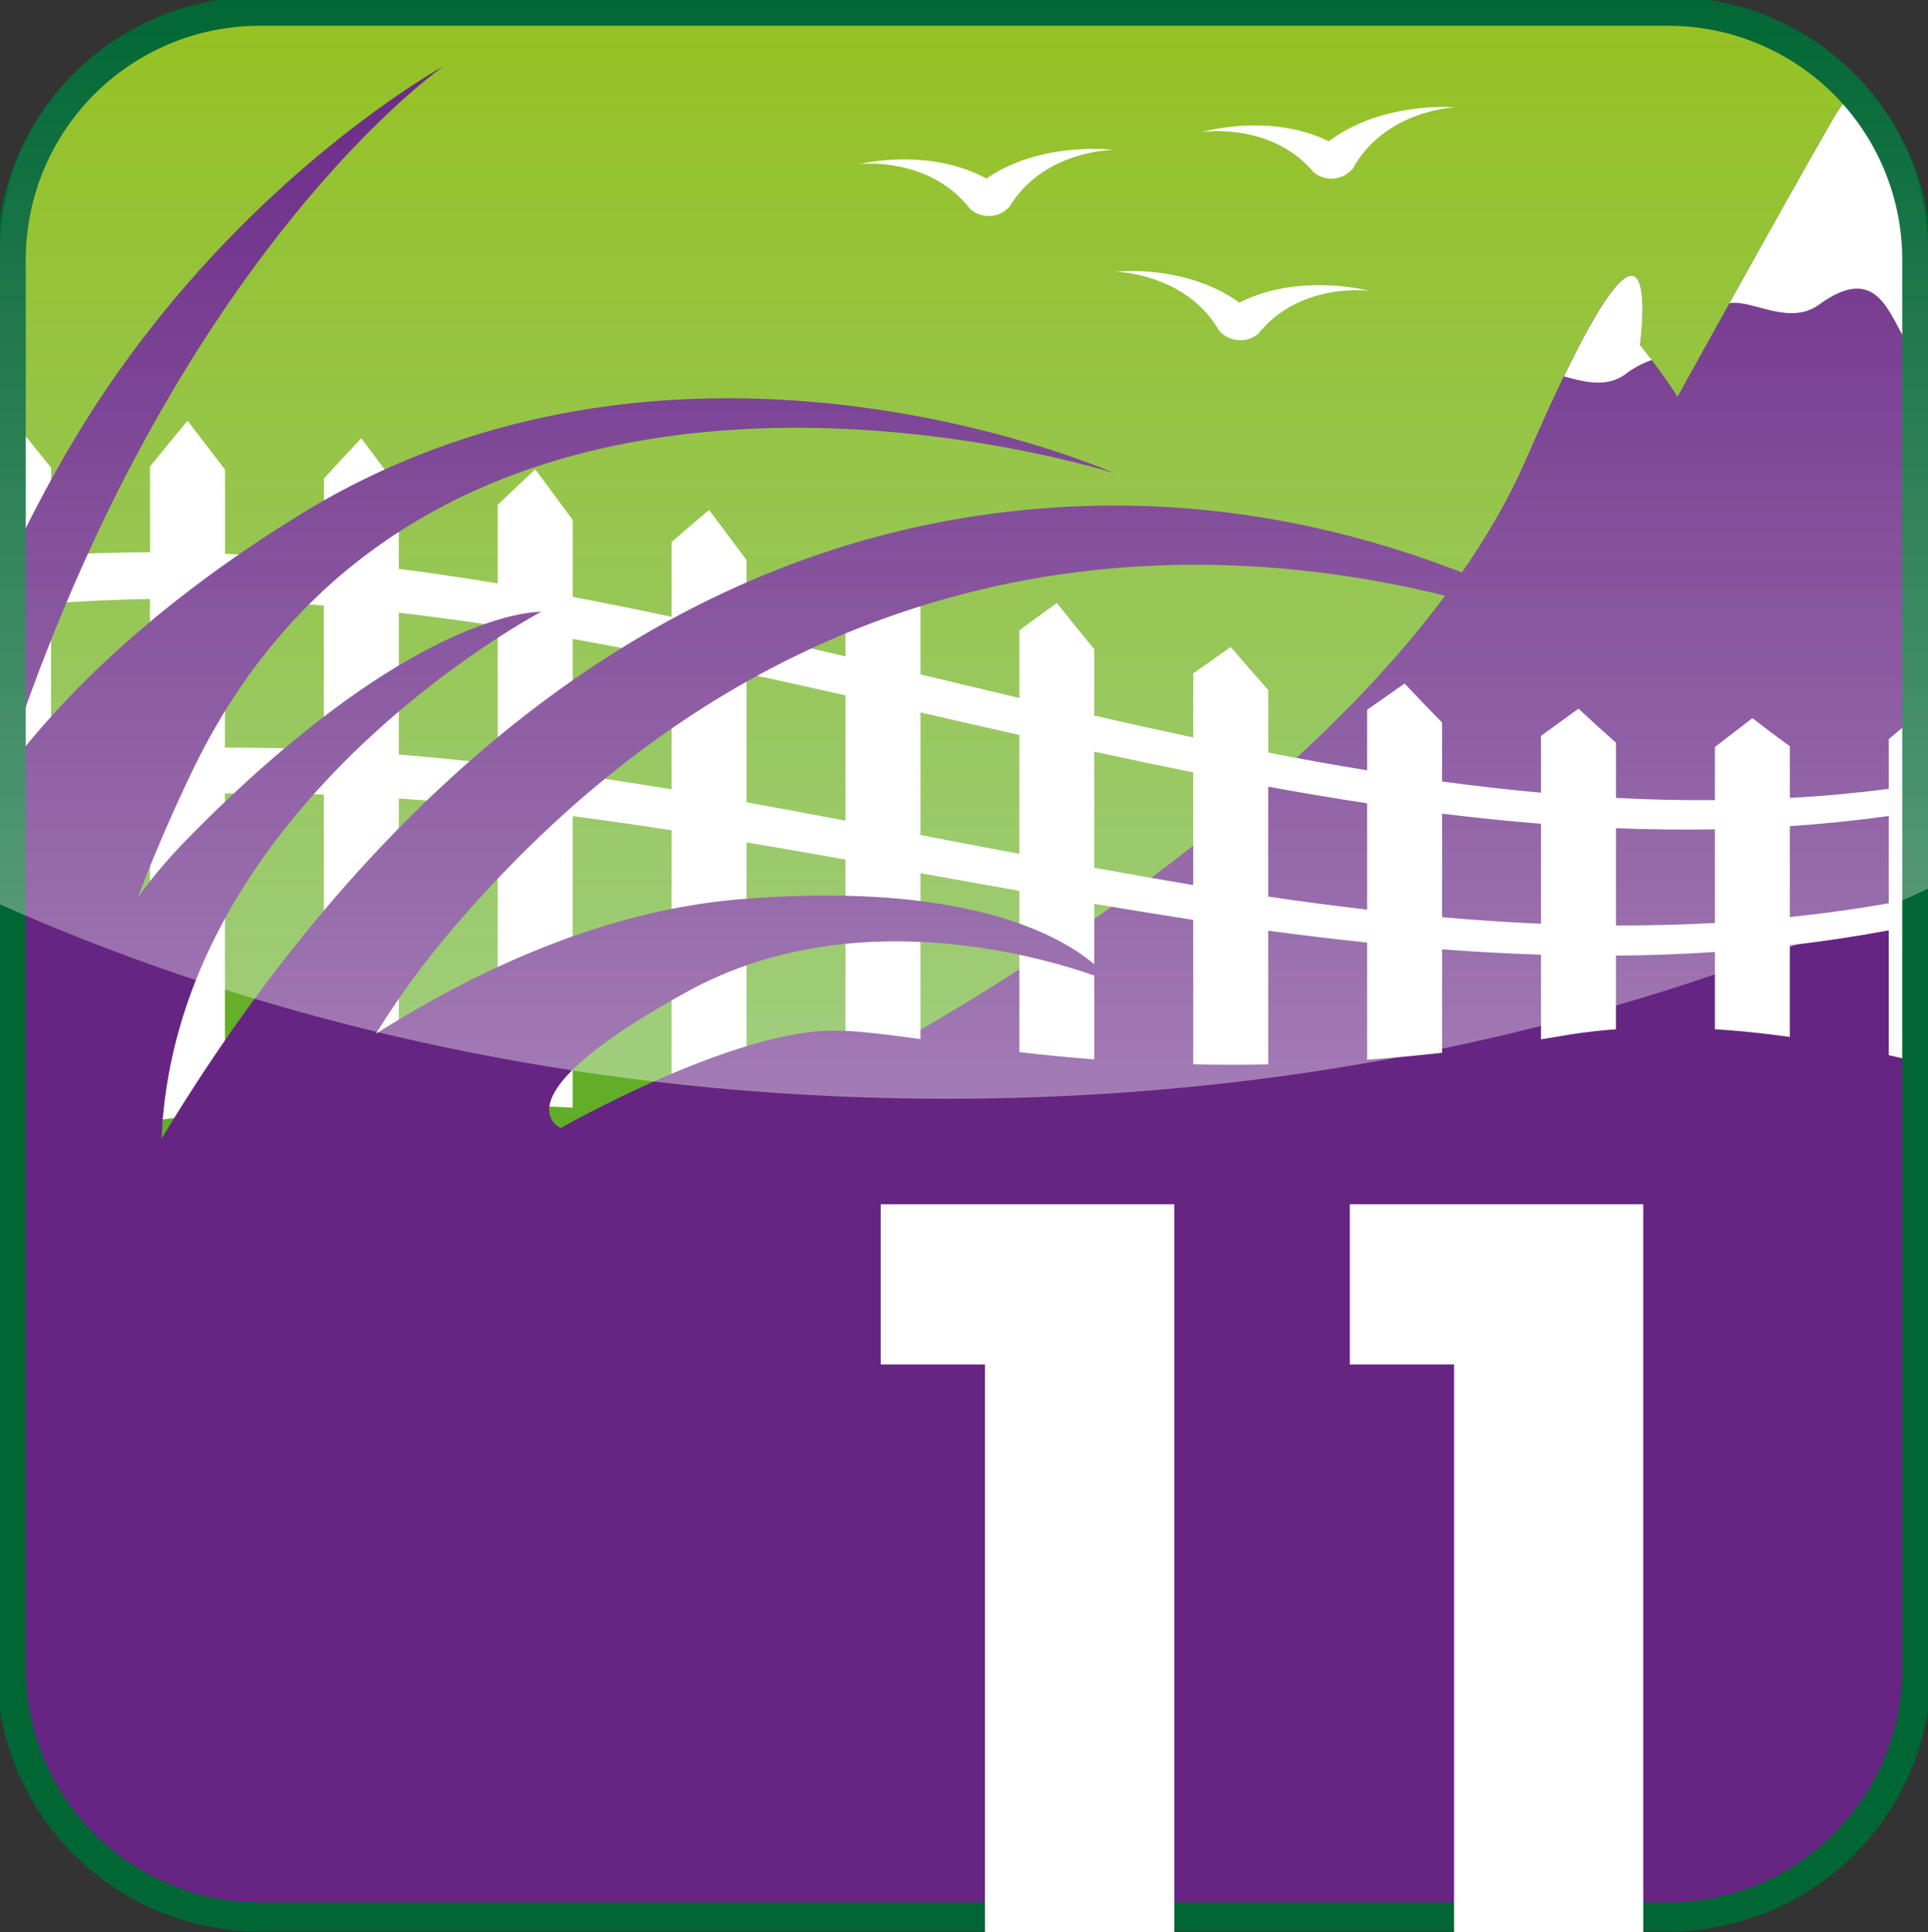 <svg id="Shine" xmlns="http://www.w3.org/2000/svg" xmlns:xlink="http://www.w3.org/1999/xlink" viewBox="0 0 761.84 763.39"><rect x="0" y="0" width="761.84" height="763.39" fill="#333333" stroke="none"/><defs><style>.cls-1,.cls-6{fill:none;}.cls-2{fill:url(#linear-gradient);}.cls-3{clip-path:url(#clip-path);}.cls-4{fill:#662483;}.cls-5{fill:#fff;}.cls-6{stroke:#063;stroke-miterlimit:10;stroke-width:11.55px;}.cls-7{clip-path:url(#clip-path-2);}.cls-8{opacity:0.4;fill:url(#linear-gradient-2);}</style><linearGradient id="linear-gradient" x1="380.92" y1="757.43" x2="380.92" y2="4.41" gradientUnits="userSpaceOnUse"><stop offset="0" stop-color="#3c9f31"/><stop offset="1" stop-color="#95c11f"/></linearGradient><clipPath id="clip-path"><path class="cls-1" d="M757.43,659.21a98.21,98.21,0,0,1-98.22,98.22H102.63A98.21,98.21,0,0,1,4.41,659.21V102.63A98.22,98.22,0,0,1,102.63,4.41H659.21a98.22,98.22,0,0,1,98.22,98.22Z"/></clipPath><clipPath id="clip-path-2"><path class="cls-1" d="M761.84,662.46a99.37,99.37,0,0,1-99.38,99.38H99.37A99.37,99.37,0,0,1,0,662.46V99.37A99.36,99.36,0,0,1,99.37,0H662.46a99.37,99.37,0,0,1,99.38,99.37Z"/></clipPath><linearGradient id="linear-gradient-2" x1="380.92" y1="-9.18" x2="380.92" y2="434.14" gradientUnits="userSpaceOnUse"><stop offset="0" stop-color="#fff" stop-opacity="0"/><stop offset="1" stop-color="#fff"/></linearGradient></defs><title>Aichi11</title><path class="cls-2" d="M757.43,659.21a98.21,98.21,0,0,1-98.22,98.22H102.63A98.21,98.21,0,0,1,4.41,659.21V102.63A98.22,98.22,0,0,1,102.63,4.41H659.21a98.22,98.22,0,0,1,98.22,98.22Z"/><g class="cls-3"><path class="cls-4" d="M648,136.32s14.43,17.32,23.1,34.65-27.44,63.52-27.44,63.52S583,342.78,516.56,387.53,349.09,415,349.09,415,546.88,311,603.19,181.07,648,136.32,648,136.32Z"/><path class="cls-1" d="M757.43,659.21a98.21,98.21,0,0,1-98.22,98.22H102.63A98.21,98.21,0,0,1,4.41,659.21V102.63A98.22,98.22,0,0,1,102.63,4.41H659.21a98.22,98.22,0,0,1,98.22,98.22Z"/><path class="cls-1" d="M757.43,659.21a98.21,98.21,0,0,1-98.22,98.22H102.63A98.21,98.21,0,0,1,4.41,659.21V102.63A98.22,98.22,0,0,1,102.63,4.41H659.21a98.22,98.22,0,0,1,98.22,98.22Z"/><path class="cls-5" d="M489.75,119.6c-21.45-15.47-48.83-12.21-48.83-12.21s27.53.44,40.78,23.21a11.07,11.07,0,0,0,15.6,1.18c16.52-20.54,43.8-16.86,43.8-16.86S513.28,107.53,489.75,119.6Z"/><path class="cls-5" d="M389.82,70.54c-23.28-12.51-50-5.72-50-5.72s27.35-3.15,43.47,17.7a11.06,11.06,0,0,0,15.62-.86c13.71-22.52,41.24-22.42,41.24-22.42S411.56,55.53,389.82,70.54Z"/><path class="cls-5" d="M525.1,55.81c-23.79-11.5-50.22-3.6-50.22-3.6s27.2-4.29,44.2,15.85a11,11,0,0,0,15.55-1.53c12.75-23.06,40.25-24.12,40.25-24.12S546.21,39.89,525.1,55.81Z"/><path class="cls-4" d="M783.66,103.11S752.51-1.8,724.46,46.81C709.25,73.18,681.92,122.37,667,149.29c-6.32,11.39-10.4,18.79-10.4,18.79s-79.4,86.63-106.84,124.16c-17.07,23.37-125.6,115.5-206.44,118.35l21.17,32.72,465.36,25.07Z"/><path class="cls-5" d="M-9.45,187V456.59q14.81-3.84,29.62-6.88V318.33q19.55-2.47,39.09-3.65V443q14.81-2.06,29.62-3.46v-126c13-.22,26.06-.06,39.08.4V436.85q14.82-.64,29.63-.79V315.48q19.53,1.35,39.08,3.46V436.46q14.82.42,29.62,1.2V322.46q19.54,2.57,39.09,5.6V440.17q14.82,1.13,29.62,2.47V332.85q19.54,3.27,39.09,6.78V446.35q14.81,1.47,29.62,3V345q19.55,3.53,39.09,7V453.3q14.81,1.47,29.62,2.83v-99q19.54,3.32,39.08,6.33v95.92q14.82,1.11,29.63,1.94V367.74q19.53,2.63,39.08,4.69V463q14.82.38,29.62.34V375.1q19.54,1.48,39.09,2.11v85.13q14.8-.7,29.62-2V377.58q19.53-.15,39.09-1.42v79.73q14.8-2.14,29.61-5v-77.4q19.56-2.25,39.1-5.89v74.32q14.8-3.92,29.62-8.74V288q-7.41-4-14.82-8.41-7.39,6.27-14.8,12.47V311.7q-19.55,2.52-39.1,3.58V294.85q-7.4-5.37-14.8-11.1l-14.81,11.41v21q-19.54.14-39.09-.9V293.46q-7.41-6.57-14.81-13.45-7.41,5.34-14.81,10.73v22.47q-19.54-1.77-39.09-4.42V285.5q-7.4-7.56-14.8-15.43-7.41,5.18-14.82,10.39v23.9q-19.55-3.18-39.08-7V272.65q-7.41-8.4-14.82-17-7.4,5.16-14.81,10.42v25.32q-19.53-4.14-39.08-8.65V256.56q-7.41-9-14.82-18.31-7.39,5.33-14.8,10.79v26.75q-19.55-4.62-39.09-9.33V238.89q-7.4-9.52-14.81-19.23-7.41,5.7-14.81,11.55v28.17q-19.54-4.63-39.09-9.09v-29q-7.41-9.84-14.81-19.79-7.4,6.21-14.81,12.63v29.6c-13-2.78-26.06-5.44-39.09-7.9v-30.4q-7.39-10-14.8-20-7.41,6.91-14.82,14.09v31q-19.53-3.24-39.08-5.76V193q-7.41-9.89-14.81-19.83Q135.37,181,128,189.06v32.45q-19.53-1.84-39.08-2.7V185.55q-7.39-9.63-14.81-19.29-7.41,8.87-14.81,18.06v33.89q-19.55,0-39.09,1.32V184.85q-7.4-9.22-14.81-18.43Q-2,176.55-9.45,187ZM707.24,362.34V326.42q19.56-1.31,39.1-4v34.48Q726.79,360.33,707.24,362.34Zm-68.7,3.32V327.24q19.53.78,39.09.45v37Q658.09,365.75,638.54,365.66Zm-68.71-3.25V321.49q19.54,2.42,39.09,4V365Q589.38,364.12,569.83,362.41Zm-68.7-8.15V310.84q19.53,3.56,39.08,6.56v42Q520.67,357.14,501.13,354.26Zm-68.71-11.39V297q19.54,4.24,39.08,8.2v44.51Q452,346.45,432.42,342.87Zm-68.71-12.95V281.49c13,3,26.06,6,39.09,8.89v47Q383.26,333.7,363.71,329.92ZM295,317V266.1q19.54,4.22,39.09,8.65v49.51Q314.55,320.56,295,317Zm-68.71-11.16V252.44q19.54,3.48,39.09,7.45v52Q245.83,308.66,226.29,305.88Zm-68.7-7.76v-56q19.53,2.28,39.08,5.32V302Q177.14,299.72,157.59,298.12ZM88.88,295.4V237c13,.4,26.06,1.18,39.08,2.26v57Q108.43,295.33,88.88,295.4Zm-68.71,4V238.46c13-1,26.06-1.61,39.09-1.79v59.54Q39.71,297.17,20.17,299.4Z"/><path class="cls-4" d="M794.46,430.31s-97.41-34.65-176.33-21.17c-158.79,27.1-248.32-1.92-288.75-1.92s-107.79,38.49-107.79,38.49-27-11.54,50-53.9S439.1,388,439.1,388s-26.94-42.34-146.29-32.72c-54.41,4.4-105.07,28.38-144.26,53.19a336.32,336.32,0,0,1,26.83-37.35c208.88-249.76,473.54-107.8,473.54-107.8s-88.54-65.45-213.68-63.53c-185.28,2.85-305,140-371.41,250.16,5.64-132.39,150-208.2,150-208.2s-50.06-1.93-140.52,90.47a213.33,213.33,0,0,0-18.81,22.23c5.83-15.24,12.71-31.43,21-48.8,97.62-204.85,365-118.6,365-118.6s-172-77-323.12,17C60,239.64,23.76,275.74.86,306.81,66.86,100.92,175.37,26.1,175.37,26.1S94.52,70.39,34.85,164.71-51.78,384.15-51.78,384.15s-7,68.55-8.06,110l-8.42,1.63-52.81,298.37s904.75,25,910.53,25S794.46,430.31,794.46,430.31Z"/><path class="cls-5" d="M718.69,120.44c31.77-23.1,28.13,23.87,46.2,23.1l18.77-40.43S752.51-1.8,724.46,46.81c-10.58,18.35-27,47.71-41.07,73C692.13,118.19,707,128.92,718.69,120.44Z"/><path class="cls-5" d="M648,136.32s9.36-69.16-30,12.41c7.74,2.06,16.67,4.66,24.26-.86a36.87,36.87,0,0,1,10.44-5.63C649.84,138.6,648,136.32,648,136.32Z"/></g><path class="cls-6" d="M757.43,659.21a98.21,98.21,0,0,1-98.22,98.22H102.63A98.21,98.21,0,0,1,4.41,659.21V102.63A98.22,98.22,0,0,1,102.63,4.41H659.21a98.22,98.22,0,0,1,98.22,98.22Z"/><path class="cls-5" d="M348,539.13V475.82H464V763.39H389.22V539.13Z"/><path class="cls-5" d="M533.38,539.13V475.82H649.32V763.39H574.57V539.13Z"/><path class="cls-1" d="M757.43,659.21a98.21,98.21,0,0,1-98.22,98.22H102.63A98.21,98.21,0,0,1,4.41,659.21V102.63A98.22,98.22,0,0,1,102.63,4.41H659.21a98.22,98.22,0,0,1,98.22,98.22Z"/><g class="cls-7"><path class="cls-8" d="M674.65-9.18H87.2A103.65,103.65,0,0,0-16.46,94.48v255.3c113.17,53.44,247.15,84.36,390.75,84.36,149.33,0,288.1-33.51,404-90.9V94.48A103.66,103.66,0,0,0,674.65-9.18Z"/></g></svg>